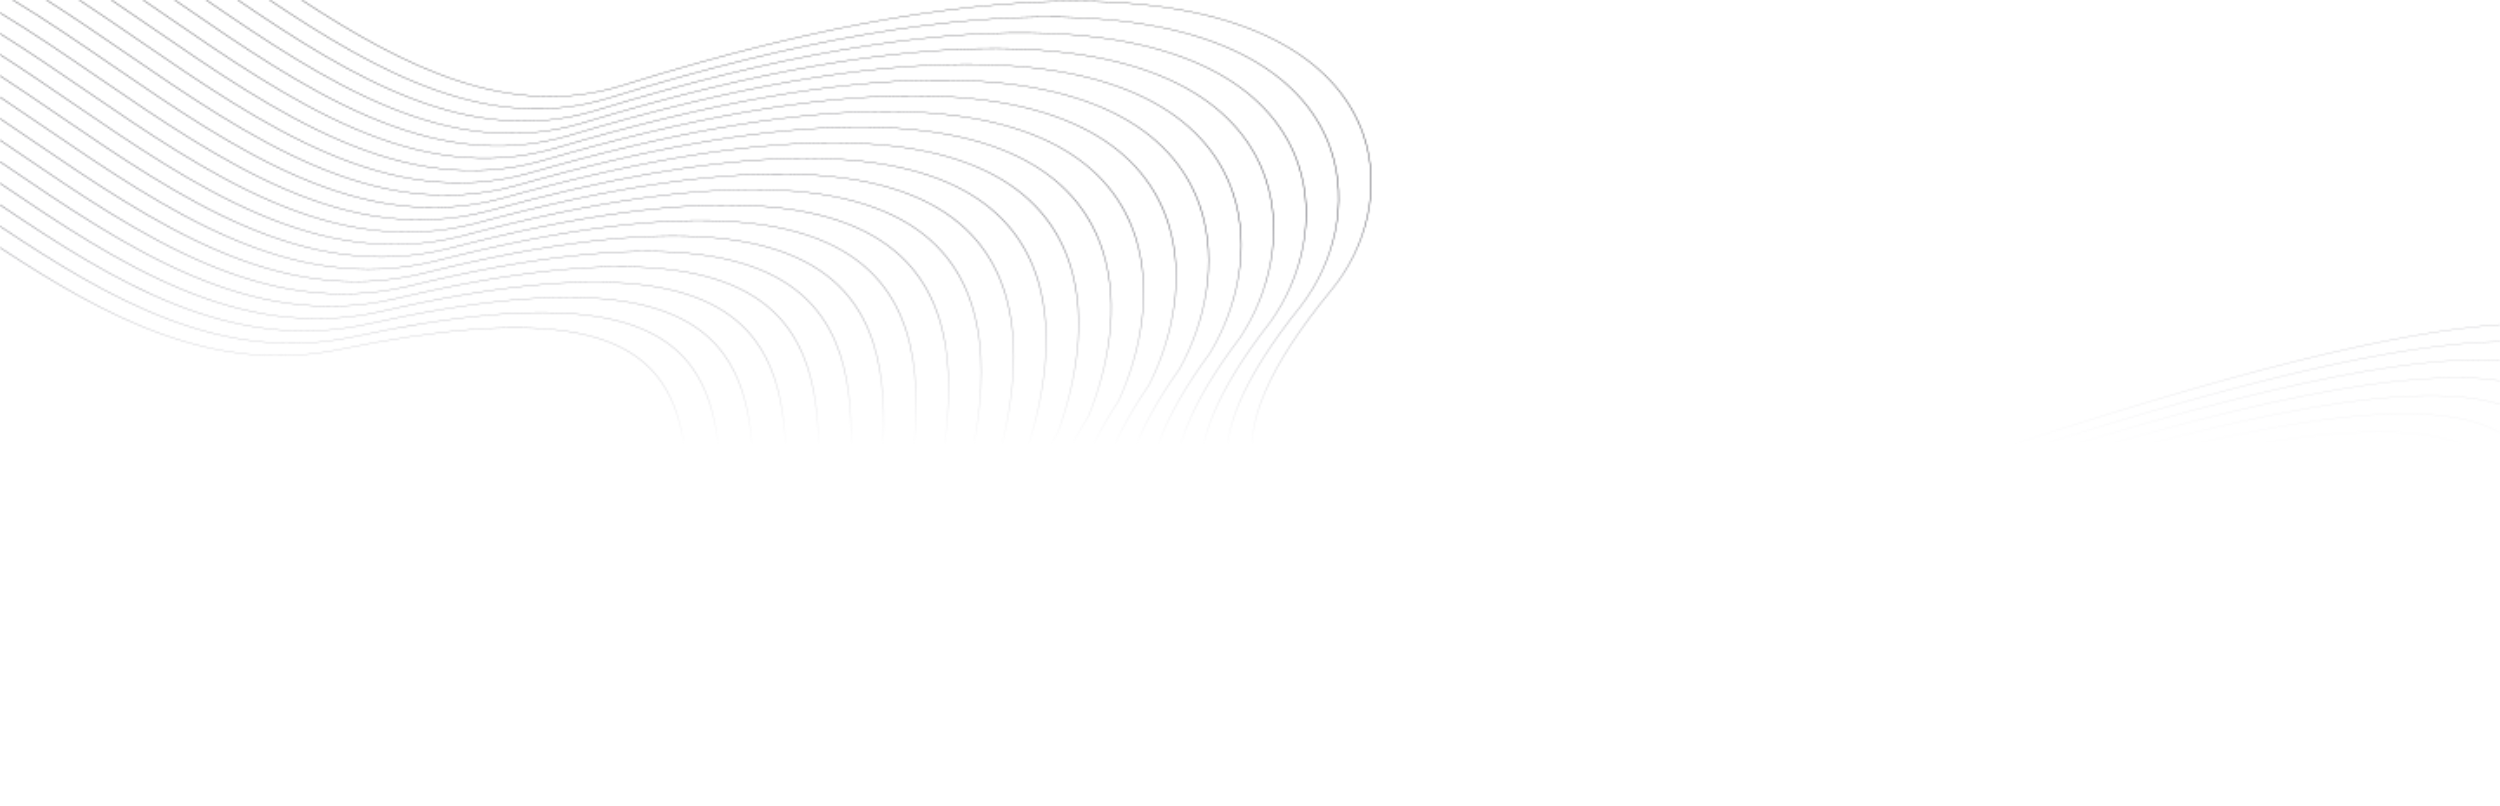 <svg width="1440" height="464" viewBox="0 0 1440 464" fill="none" xmlns="http://www.w3.org/2000/svg">
<mask id="mask0_46_186" style="mask-type:alpha" maskUnits="userSpaceOnUse" x="0" y="0" width="1440" height="464">
<g style="mix-blend-mode:soft-light">
<path d="M1440 196.886V196.673C1384.32 197.549 1289.32 218.243 1130.9 270.658C1070.55 289.606 954.01 316.466 858.307 321.37C819.26 323.372 783.687 321.717 756.828 314.376C729.995 307.043 711.857 294.028 707.641 273.304C703.076 250.863 714.82 219.389 749.504 176.31L749.507 176.308C768.653 151.406 777.328 117.035 766.721 85.98C759.904 66.016 745.118 47.421 720.022 33.587C694.925 19.753 659.524 10.682 611.477 9.77C548.19 8.57 462.956 21.529 350.426 56.413C282.47 77.314 218.041 41.908 155.574 0H155.033C217.681 42.046 282.314 77.626 350.631 56.614C463.086 21.752 548.247 8.801 611.463 10.001C659.389 10.911 694.701 19.955 719.725 33.751C744.755 47.549 759.503 66.101 766.309 86.021C776.899 117.031 768.236 151.35 749.118 176.216C714.403 219.335 702.647 250.849 707.22 273.326C711.454 294.141 729.678 307.213 756.638 314.58C783.572 321.941 819.223 323.602 858.342 321.597C954.11 316.69 1070.72 289.814 1131.11 270.855L1131.11 270.853C1289.55 218.436 1384.45 197.755 1440 196.886ZM1440 207.557V207.337C1387.29 204.457 1292 223.128 1124.18 278.183C1056.24 298.498 939.964 324.344 845.106 328.823C805.376 330.699 769.411 328.828 742.344 321.23C715.298 313.64 697.131 300.328 692.958 279.319C688.578 257.255 699.623 226.708 732.02 185.392L732.023 185.389C750.115 160.046 758.475 125.515 747.972 94.466C741.175 74.369 726.479 55.729 701.405 41.975C676.329 28.219 640.885 19.352 592.593 18.808C531.517 18.121 449.881 30.75 342.688 63.649C270.665 85.415 202.922 44.763 137.272 0H136.734C202.562 44.895 270.498 85.73 342.889 63.852V63.851C450.016 30.973 531.578 18.352 592.585 19.039C640.756 19.581 676.107 28.422 701.112 42.139C726.119 55.856 740.778 74.455 747.56 94.509C758.046 125.515 749.7 159.997 731.631 185.305C699.205 226.659 688.152 257.245 692.541 279.346C696.731 300.442 714.982 313.812 742.151 321.437C769.295 329.055 805.339 330.933 845.137 329.054C940.062 324.571 1056.41 298.711 1124.38 278.386L1124.38 278.383C1292.27 223.31 1387.45 204.659 1440 207.557ZM1440 219.417V219.184C1391.16 211.667 1296.27 227.577 1117.45 285.712C1042.13 307.35 926.128 332.211 832.111 336.299C791.676 338.057 755.307 335.971 728.008 328.132C700.731 320.301 682.498 306.719 678.293 285.478C674.002 263.798 684.318 234.139 714.532 194.478L714.535 194.474C731.562 168.682 739.614 133.988 729.226 102.94C722.461 82.718 707.871 64.04 682.85 50.371C657.822 36.701 622.364 28.042 573.865 27.864C515.003 27.646 436.921 39.92 334.946 70.887C258.851 93.478 187.879 47.307 119.085 0H118.549C187.516 47.431 258.67 93.794 335.145 71.091V71.089C437.051 40.143 515.064 27.877 573.862 28.095C622.24 28.273 657.603 36.907 682.556 50.537C707.514 64.171 722.064 82.804 728.814 102.983C739.188 133.988 731.15 168.634 714.144 194.392C683.901 234.092 673.576 263.788 677.876 285.505C682.098 306.832 700.412 320.471 727.812 328.338C755.189 336.198 791.63 338.289 832.14 336.528C926.226 332.437 1042.29 307.563 1117.65 285.913L1117.65 285.91C1296.59 227.741 1391.35 211.866 1440 219.417ZM1440 233.033V232.773C1396.29 219.362 1302.95 231.342 1110.72 293.24C1028.24 316.152 912.541 340.063 819.35 343.796C778.149 345.446 741.357 343.152 713.795 335.081C686.257 327.019 667.931 313.183 663.634 291.745C659.363 270.448 668.928 241.651 697.042 203.564L697.045 203.558C712.997 177.308 720.744 142.447 710.483 111.404C703.758 91.062 689.301 72.356 664.351 58.779C639.399 45.2 603.961 36.752 555.283 36.934C498.639 37.144 424.059 49.038 327.196 78.127C247.959 101.23 174.654 50.758 103.536 1.793L100.932 0.002H100.397L103.21 1.938C174.433 50.975 247.849 101.523 327.392 78.329H327.395C424.192 49.261 498.706 37.374 555.286 37.164C603.84 36.985 639.18 45.405 664.058 58.943C688.938 72.485 703.361 91.148 710.068 111.446C720.318 142.449 712.583 177.263 696.65 203.481C668.51 241.605 658.937 270.438 663.214 291.77C667.531 313.294 685.937 327.186 713.593 335.285C741.23 343.378 778.1 345.679 819.373 344.026C912.627 340.291 1028.4 316.367 1110.91 293.442L1110.92 293.439C1303.35 231.479 1396.53 219.556 1440 233.033ZM1440 249.477V249.143C1403.3 227.891 1313.6 233.963 1104 300.765C1014.62 324.899 899.226 347.9 806.856 351.316C764.823 352.873 727.561 350.371 699.706 342.075C671.874 333.784 653.425 319.702 648.981 298.087C644.681 277.179 653.482 249.224 679.561 212.652L679.563 212.642C694.427 185.924 701.878 150.895 691.752 119.853C685.079 99.4 670.774 80.675 645.928 67.194C621.079 53.712 585.693 45.478 536.871 46.013C482.448 46.61 411.321 58.1 319.458 85.364C239.955 108.126 166.798 57.799 95.794 8.955C91.44 5.959 87.094 2.969 82.754 0.002H82.218C86.627 3.017 91.045 6.055 95.472 9.1C166.582 58.017 239.846 108.419 319.653 85.568L319.656 85.566C411.456 58.321 482.52 46.839 536.88 46.244C585.581 45.711 620.863 53.918 645.637 67.359C670.414 80.802 684.681 99.484 691.34 119.895C701.454 150.897 694.012 185.883 679.166 212.57C653.067 249.178 644.26 277.169 648.563 298.114C653.024 319.812 671.554 333.953 699.507 342.278C727.438 350.597 764.774 353.105 806.885 351.549C899.316 348.129 1014.77 325.117 1104.18 300.975L1104.19 300.97C1314.17 234.045 1403.63 228.094 1440 249.477ZM1440 271.667V271.092C1438.87 269.679 1437.64 268.319 1436.29 267.015C1406.43 238.078 1322.38 237.327 1097.26 308.296C1001.28 333.584 886.223 355.715 794.671 358.862C751.707 360.339 713.925 357.635 685.729 349.114C659.051 341.05 640.955 327.77 635.177 307.885C634.854 306.774 634.57 305.642 634.325 304.489C629.958 283.97 637.985 256.841 662.07 221.736L662.073 221.733V221.726C675.837 194.531 683.002 159.328 673.02 128.29C666.411 107.73 652.278 88.995 627.565 75.618C602.846 62.237 567.549 54.221 518.615 55.102C466.418 56.043 398.689 67.109 311.719 92.601C231.952 115.023 158.941 64.842 88.05 16.117C80.159 10.693 72.294 5.288 64.448 0.003H63.907C71.824 5.335 79.761 10.79 87.725 16.262C158.719 65.058 231.837 115.314 311.906 92.808L311.909 92.806C398.819 67.332 466.487 56.273 518.627 55.334C567.434 54.456 602.633 62.447 627.271 75.785C651.918 89.124 666.013 107.816 672.608 128.332C682.576 159.332 675.422 194.493 661.673 221.659C637.562 256.8 629.529 283.964 633.904 304.517C638.555 326.379 657.235 340.767 685.525 349.316C713.795 357.861 751.653 360.573 794.691 359.093C886.307 355.944 1001.42 333.802 1097.44 308.502L1097.46 308.497C1322.3 237.616 1406.18 238.308 1435.92 267.13C1437.42 268.573 1438.77 270.088 1440 271.667ZM1440 397.299V394.68C1438.05 381.303 1438.69 366.727 1439.32 352.254C1440.56 323.941 1441.78 296.028 1423.61 278.219C1393.71 248.907 1311.4 247.003 1090.53 315.824C988.264 342.197 873.574 363.505 782.831 366.433C738.822 367.852 700.449 364.948 671.871 356.2C649.046 349.213 632.465 338.495 624.243 323.271C622.178 319.447 620.64 315.338 619.662 310.933C615.201 290.809 622.442 264.495 644.583 230.822L644.586 230.817V230.811C657.235 203.127 664.118 167.748 654.3 136.711C647.765 116.054 633.832 97.317 609.274 84.048C584.714 70.777 549.535 62.975 500.523 64.196C450.541 65.44 386.161 76.065 303.972 99.838C223.94 121.916 151.082 71.88 80.306 23.278C68.8 15.376 57.349 7.512 45.93 0.002H45.386C56.877 7.555 68.403 15.47 79.983 23.423C150.863 72.098 223.833 122.207 304.165 100.044H304.171C386.305 76.288 450.621 65.671 500.546 64.428C549.431 63.211 584.506 70.986 608.989 84.215C633.475 97.446 647.374 116.138 653.894 136.752C663.7 167.751 656.826 203.092 644.191 230.748C622.03 264.457 614.784 290.804 619.251 310.963C624.132 332.987 642.996 347.626 671.669 356.404C700.322 365.174 738.773 368.088 782.857 366.665C873.661 363.738 988.411 342.418 1090.72 316.033L1090.73 316.028C1311.32 247.296 1393.47 249.14 1423.25 278.334C1441.36 296.089 1440.14 323.97 1438.9 352.249C1438.23 367.669 1437.55 383.211 1440 397.299ZM1440 427.598V426.891C1428.62 408.573 1428.65 384.77 1428.68 361.246C1428.72 333.979 1428.75 307.089 1411.04 289.501C1381.09 259.772 1300.52 256.666 1083.81 323.349C975.633 350.729 861.343 371.267 771.392 374.028C726.193 375.415 687.149 372.314 658.125 363.337C629.123 354.365 610.124 339.518 604.992 317.409C600.413 297.683 606.867 272.176 627.096 239.904L627.102 239.9L627.104 239.893C638.624 211.71 645.237 176.152 635.592 145.117C629.143 124.369 615.429 105.641 591.058 92.485C566.682 79.325 531.656 71.743 482.595 73.293C434.83 74.801 373.748 84.968 296.23 107.076C215.936 128.812 143.222 78.921 72.561 30.438C57.323 19.983 42.183 9.593 27.078 0.002H26.525C41.702 9.635 56.923 20.076 72.236 30.583C143 79.138 215.821 129.102 296.418 107.283L296.421 107.281C373.884 85.191 434.905 75.031 482.618 73.524C531.549 71.979 566.469 79.535 590.765 92.65C615.063 105.768 628.743 124.454 635.177 145.155C644.811 176.154 638.207 211.676 626.695 239.834C606.446 272.138 599.989 297.678 604.577 317.438C609.729 339.626 628.804 354.529 657.92 363.537C687.017 372.539 726.142 375.648 771.415 374.259C861.418 371.495 975.765 350.949 1083.98 323.558L1084 323.553C1300.43 256.954 1380.84 260.001 1410.67 289.614C1428.33 307.149 1428.3 334.01 1428.26 361.246C1428.24 385.061 1428.21 409.16 1440 427.598ZM1440 444.557V444.091C1420.43 425.306 1419.23 397.584 1418.05 370.244C1416.93 344.054 1415.82 318.218 1398.59 300.881C1368.58 270.683 1289.76 266.312 1077.08 330.879C963.416 359.172 849.573 378.994 760.417 381.651C713.861 383.039 674.042 379.744 644.514 370.529C615 361.32 595.756 346.194 590.318 323.913C585.601 304.589 591.263 279.884 609.611 248.992L609.614 248.985L609.617 248.977C619.994 220.283 626.344 184.543 616.889 153.509C610.542 132.679 597.069 113.966 572.914 100.928C548.751 87.884 513.912 80.522 464.834 82.39C419.278 84.124 361.448 93.817 288.495 114.311C207.933 135.708 135.365 85.962 64.817 37.599C45.685 24.482 26.7 11.47 7.744 0H7.174C26.211 11.503 45.276 24.572 64.489 37.744C135.141 86.177 207.812 135.996 288.67 114.52H288.676C361.578 94.038 419.353 84.353 464.857 82.621C513.802 80.757 548.538 88.096 572.618 101.095C596.703 114.095 610.138 132.763 616.471 153.549C625.918 184.548 619.573 220.254 609.205 248.927C590.839 279.85 585.174 304.587 589.898 323.944C595.355 346.306 614.674 361.488 644.301 370.731C673.907 379.968 713.801 383.271 760.434 381.882C849.644 379.225 963.542 359.394 1077.25 331.087L1077.26 331.083C1289.66 266.602 1368.32 270.909 1398.22 300.991C1415.4 318.276 1416.51 344.088 1417.63 370.247C1418.82 397.79 1420.02 425.719 1440 444.557ZM1440 458.003V457.64C1412.81 439.352 1410.1 409.066 1407.44 379.242C1405.2 354.168 1402.99 329.421 1386.29 312.37C1356.19 281.642 1279.13 275.937 1070.34 338.407C951.68 367.51 838.338 386.68 749.971 389.296C701.852 390.721 661.146 387.238 631.03 377.78C600.934 368.327 581.408 352.898 575.627 330.429C570.76 311.514 575.63 287.607 592.124 258.074L592.13 258.065V258.059C601.346 228.842 607.445 192.914 598.192 161.884C591.957 140.975 578.755 122.29 554.84 109.372C530.918 96.451 496.295 89.305 447.226 91.482C403.873 93.407 349.24 102.611 280.742 121.548C199.918 142.6 127.5 93 57.067 44.758C37.944 31.659 18.965 18.662 0 7.2V7.542C18.855 18.953 37.725 31.878 56.742 44.903C127.278 93.215 199.8 142.888 280.923 121.755H280.929C349.375 102.832 403.957 93.633 447.257 91.713C496.188 89.541 530.708 96.663 554.546 109.538C578.389 122.417 591.557 141.06 597.777 161.922C607.019 192.919 600.925 228.817 591.715 258.014C575.207 287.577 570.334 311.514 575.21 330.46C581.01 353.008 600.608 368.49 630.82 377.979C661.011 387.463 701.794 390.954 749.988 389.526C838.41 386.907 951.809 367.728 1070.52 338.614L1070.53 338.609C1279.03 276.227 1355.93 281.869 1385.91 312.478C1402.57 329.483 1404.78 354.203 1407.01 379.25C1409.7 409.235 1412.42 439.683 1440 458.003ZM1430.36 464H1430.9C1404.77 445.854 1400.77 416.835 1396.83 388.247C1393.54 364.333 1390.29 340.722 1374.16 323.999C1343.96 292.669 1268.67 285.542 1063.62 345.933C940.503 375.731 827.725 394.313 740.138 396.965C690.214 398.477 648.48 394.812 617.693 385.098C586.926 375.39 567.085 359.634 560.925 336.957C555.897 318.456 559.972 295.347 574.637 267.159L574.64 267.151L574.642 267.144C586.378 223.714 593.469 166.728 556.38 131.791C519.269 96.833 437.984 83.951 273.006 128.785C191.914 149.498 119.646 100.043 49.323 51.92C32.806 40.617 16.396 29.39 0.003 19.157V19.505C16.286 29.681 32.59 40.837 49 52.065C119.425 100.258 191.796 149.783 273.182 128.995L273.188 128.993C437.903 84.229 519.021 97.053 556.02 131.909C593.043 166.783 585.958 223.712 574.231 267.103C559.551 295.32 555.476 318.459 560.51 336.991C566.691 359.744 586.603 375.554 617.485 385.298C648.344 395.035 690.156 398.709 740.161 397.196C827.8 394.542 940.632 375.953 1063.8 346.143L1063.81 346.139C1268.57 285.83 1343.7 292.895 1373.79 324.107C1389.88 340.787 1393.13 364.374 1396.41 388.263C1400.35 416.813 1404.34 445.792 1430.36 464ZM1413.61 464H1414.1C1395.47 446.215 1390.82 421.577 1386.24 397.255C1381.96 374.558 1377.74 352.138 1362.25 335.794C1331.9 303.777 1258.4 295.118 1056.89 353.463C929.942 383.82 817.82 401.885 731.017 404.651C678.99 406.309 636.07 402.471 604.514 392.489C572.975 382.514 552.786 366.396 546.202 343.491C541.007 325.412 544.284 303.103 557.146 276.246L557.149 276.241L557.152 276.23C567.065 232.357 574.435 175.895 539.161 141.101C503.864 106.284 425.928 93.159 265.262 136.025C183.905 156.397 111.784 107.087 41.573 59.083C27.662 49.568 13.824 40.107 0.003 31.248V31.602C13.717 40.399 27.446 49.788 41.253 59.227C111.562 107.299 183.787 156.679 265.438 136.234L265.443 136.232C425.842 93.435 503.61 106.5 538.801 141.211C574.012 175.944 566.65 232.351 556.743 276.187C543.867 303.072 540.589 325.413 545.793 343.523C552.397 366.503 572.658 382.673 604.306 392.685C635.937 402.69 678.939 406.538 731.043 404.878C817.895 402.111 930.071 384.04 1057.06 353.671L1057.08 353.668C1258.3 295.406 1331.64 304 1361.88 335.901C1377.33 352.203 1381.55 374.602 1385.82 397.279C1390.4 421.572 1395.04 446.183 1413.61 464ZM1398.74 464H1399.2C1385.62 447.47 1380.61 426.754 1375.66 406.269C1370.49 384.855 1365.38 363.691 1350.59 347.798C1320.06 314.984 1248.39 304.656 1050.16 360.991C920.095 391.756 808.746 409.375 722.737 412.34C668.257 414.217 623.951 410.217 591.511 399.954C559.09 389.697 538.513 373.178 531.466 350.018C526.097 332.368 528.58 310.861 539.662 285.327L539.665 285.319L539.668 285.313C547.755 240.997 555.404 185.062 521.947 150.408C488.464 115.728 413.875 102.364 257.52 143.263C175.899 163.29 103.927 114.127 33.831 66.244C22.516 58.514 11.252 50.819 0.003 43.455V43.812C11.146 51.113 22.303 58.735 33.506 66.389C103.703 114.34 175.775 163.574 257.69 143.474L257.696 143.472C413.777 102.643 488.202 115.947 521.576 150.516C554.975 185.111 547.334 241.001 539.25 285.283C528.159 310.844 525.674 332.378 531.054 350.056C538.121 373.29 558.771 389.862 591.303 400.154C623.818 410.441 668.202 414.453 722.763 412.57C808.82 409.603 920.222 391.978 1050.33 361.201L1050.35 361.198C1248.28 304.945 1319.8 315.207 1350.22 347.903C1364.98 363.763 1370.09 384.905 1375.25 406.299C1380.19 426.762 1385.2 447.456 1398.74 464ZM1384.84 464H1385.29C1375.23 449.315 1370.14 432.222 1365.1 415.288C1359.14 395.244 1353.25 375.425 1339.25 360.067C1308.49 326.323 1238.69 314.146 1043.43 368.518C911.054 399.521 800.627 416.765 715.437 420.022C658.07 422.216 612.157 418.066 578.697 407.505C545.261 396.949 524.26 379.984 516.7 356.537C511.153 339.33 512.843 318.63 522.172 294.41L522.175 294.405V294.396L522.261 293.772C528.361 250.206 535.849 196.727 506.945 162.245C476.443 125.857 405.48 110.628 249.773 150.497C167.884 170.182 96.062 121.163 26.078 73.401C17.361 67.452 8.675 61.523 0 55.748V56.108C8.568 61.814 17.148 67.671 25.756 73.546C95.838 121.376 167.763 170.465 249.943 150.709L249.949 150.707C405.368 110.911 476.167 126.072 506.568 162.341C535.425 196.768 527.943 250.214 521.849 293.753L521.763 294.365C512.426 318.611 510.735 339.338 516.291 356.575C523.871 380.094 544.941 397.113 578.49 407.703C612.022 418.288 658.015 422.447 715.463 420.25C800.702 416.991 911.178 399.739 1043.6 368.726L1043.61 368.723C1238.57 314.434 1308.22 326.541 1338.87 360.168C1352.85 375.495 1358.74 395.298 1364.69 415.323C1369.73 432.241 1374.81 449.313 1384.84 464ZM1371.35 464H1371.79C1364.28 451.576 1359.4 437.893 1354.57 424.315C1347.96 405.754 1341.42 387.388 1328.31 372.683C1297.25 337.837 1229.39 323.577 1036.7 376.047C902.944 407.09 793.646 424.03 709.317 427.679C648.54 430.308 600.741 426.032 566.112 415.156C531.5 404.285 510.038 386.813 501.917 363.047C496.191 346.291 497.093 326.406 504.69 303.497L504.693 303.489V303.481C505.013 300.246 505.35 296.961 505.69 293.637C510.041 251.243 515.038 202.578 488.865 170.626C459.731 135.059 392.042 120.204 242.032 157.739C159.88 177.08 88.206 128.207 18.337 80.565C12.214 76.389 6.103 72.224 0.003 68.114V68.478C5.996 72.516 11.998 76.609 18.012 80.71C87.978 128.419 159.753 177.362 242.199 157.949H242.202C391.918 120.487 459.445 135.276 488.479 170.721C514.609 202.622 509.615 251.256 505.266 293.622C504.926 296.943 504.587 300.227 504.27 303.461C496.667 326.395 495.762 346.306 501.499 363.088C509.644 386.925 531.175 404.449 565.899 415.355C600.603 426.256 648.483 430.542 709.343 427.91C793.718 424.259 903.062 407.313 1036.87 376.259L1036.88 376.256C1229.27 323.868 1296.97 338.058 1327.93 372.787C1341.01 387.464 1347.55 405.816 1354.15 424.361C1358.99 437.918 1363.86 451.582 1371.35 464ZM1357.87 464H1358.3C1352.74 454.138 1348.38 443.712 1344.05 433.35C1336.98 416.421 1329.98 399.659 1317.89 385.768C1286.44 349.595 1220.65 332.924 1029.98 383.575C843.755 426.433 708.058 441.979 618.361 434.502C587.294 431.912 561.749 426.56 541.537 418.625C521.334 410.691 506.456 400.175 496.718 387.252C481.967 367.677 479.012 342.578 487.2 312.577V312.572V312.564C487.54 306.653 487.98 300.56 488.427 294.383C491.388 253.428 494.616 208.769 470.824 178.988C443.073 144.247 378.624 129.754 234.288 164.974C151.868 183.975 80.343 135.247 10.587 87.724C7.053 85.318 3.525 82.913 0 80.522V80.888C3.416 83.208 6.837 85.537 10.264 87.87C80.119 135.46 151.744 184.256 234.455 165.187H234.457C378.5 130.039 442.79 144.465 470.444 179.083C494.196 208.817 490.97 253.447 488.009 294.376C487.566 300.528 487.125 306.595 486.785 312.55C478.589 342.59 481.555 367.728 496.332 387.343C506.099 400.305 521.023 410.857 541.292 418.814C561.559 426.77 587.162 432.136 618.294 434.731C708.067 442.213 843.841 426.664 1030.14 383.787L1030.15 383.784C1220.51 333.213 1286.16 349.813 1317.51 385.868C1329.57 399.736 1336.57 416.486 1343.64 433.403C1347.97 443.745 1352.32 454.15 1357.87 464ZM1344.08 464H1344.52C1340.58 456.913 1337.07 449.638 1333.57 442.394C1326.28 427.311 1319.06 412.362 1308.19 399.514C1276.2 361.704 1212.68 342.145 1023.25 391.102C838.3 433.344 705.567 448.758 616.25 443.082C581.102 440.848 552.682 435.349 530.455 426.933C508.233 418.52 492.197 407.189 481.806 393.294C467.409 374.036 463.855 349.848 469.718 321.661L469.721 321.656V321.65C469.865 313.245 470.277 304.565 470.692 295.794C472.558 256.418 474.511 215.204 452.85 187.339C426.495 153.431 365.252 139.284 226.555 172.214C143.861 190.869 72.487 142.286 2.84 94.883L0.003 92.951V93.317L2.517 95.029C72.259 142.498 143.735 191.148 226.71 172.424H226.713C365.117 139.562 426.202 153.643 452.459 187.426C474.082 215.248 472.132 256.434 470.268 295.786C469.854 304.544 469.442 313.212 469.298 321.639C463.426 349.862 466.991 374.085 481.414 393.38C491.834 407.318 507.922 418.682 530.213 427.122C552.495 435.559 580.978 441.072 616.195 443.309C705.578 448.99 838.387 433.571 1023.41 391.315L1023.41 391.312C1212.54 342.433 1275.92 361.919 1307.81 399.611C1318.66 412.438 1325.88 427.38 1333.16 442.453C1336.65 449.676 1340.15 456.93 1344.08 464ZM1329.7 464H1330.14C1327.74 459.834 1325.42 455.637 1323.11 451.448C1315.98 438.531 1308.91 425.714 1299.53 414.27C1266.78 374.365 1205.9 351.162 1016.51 398.631C791.561 449.642 646.573 461.244 559.779 445.796C473.051 430.362 444.447 387.891 452.228 330.74V330.734V330.729C451.989 319.973 452.292 308.861 452.591 297.71C453.611 259.985 454.642 221.809 434.919 195.664C409.976 162.595 351.901 148.779 218.81 179.445C137.805 197.335 67.982 151.57 0.003 105.38V105.746C67.977 151.924 137.808 197.581 218.966 179.661H218.969C351.768 149.06 409.688 162.812 434.536 195.754C454.224 221.855 453.196 260.008 452.176 297.707C451.874 308.864 451.574 319.982 451.814 330.728C444.02 387.986 472.702 430.54 559.652 446.014C646.539 461.478 791.627 449.876 1016.68 398.84L1016.69 398.838C1205.75 351.452 1266.5 374.575 1299.15 414.362C1308.53 425.797 1315.6 438.604 1322.72 451.514C1325.01 455.681 1327.31 459.856 1329.7 464ZM1314.43 464H1314.87C1314.14 462.838 1313.42 461.677 1312.69 460.517C1306.33 450.324 1300.01 440.194 1292.54 430.769C1258.65 388.019 1201.21 359.807 1009.79 406.158C775.608 458.913 630.31 469.346 544.322 453.073C458.397 436.812 431.714 393.859 434.738 339.822V339.815C433.949 326.823 434.09 313.391 434.231 300.041C434.614 264.008 434.989 228.554 417.055 203.983C393.537 171.757 338.589 158.254 211.063 186.686C132.894 203.569 65.436 161.984 0.003 117.785V118.151C65.431 162.331 132.903 203.816 211.219 186.899H211.222C338.451 158.533 393.243 171.971 416.672 204.069C434.574 228.597 434.197 264.027 433.816 300.038C433.675 313.395 433.531 326.832 434.32 339.818C431.294 393.953 458.046 436.989 544.186 453.29C630.267 469.582 775.663 459.15 1009.95 406.369H1009.96C1201.04 360.1 1258.36 388.228 1292.16 430.863C1299.62 440.281 1305.94 450.406 1312.3 460.593C1313.01 461.728 1313.72 462.864 1314.43 464ZM764.765 464H766.49C831.158 455.174 907.135 441.319 996.49 421.427C1189.73 378.409 1240.9 416.746 1279.84 464H1280.3C1241.27 416.598 1190.08 378.082 996.334 421.214C906.242 441.269 829.761 455.185 764.765 464ZM705.106 464H707.687C785.038 456.96 882.01 441.037 1003.22 413.899H1003.22C1218.67 363.734 1260.73 411.342 1297.94 464H1298.38C1261.08 411.196 1219.02 363.402 1003.06 413.686C880.552 441.115 782.829 457.081 705.106 464ZM549.221 464H550.989C543.202 462.966 535.829 461.748 528.868 460.351C443.75 443.263 418.984 399.826 417.254 348.904V348.899C415.759 333.743 415.724 318.086 415.69 302.7C415.612 268.376 415.537 235.401 399.271 212.284C377.187 180.905 325.333 167.695 203.328 193.921C128.004 209.829 62.908 172.201 0.003 130.144V130.507C62.905 172.542 128.019 210.075 203.474 194.139C325.183 167.977 376.885 181.118 398.879 212.37C415.12 235.447 415.192 268.4 415.272 302.703C415.307 318.089 415.341 333.746 416.836 348.909C418.573 399.923 443.398 443.44 528.729 460.568C535.201 461.866 542.032 463.012 549.221 464ZM497.551 464H498.501C459.86 453.43 436.025 436.647 421.303 416.445C397.932 384.379 397.454 343.703 397.004 305.637C396.621 273.029 396.258 242.334 381.553 220.574C360.921 190.04 312.114 177.107 195.583 201.16C123.14 216.114 60.402 182.223 0.003 142.431V142.791C60.399 182.554 123.157 216.358 195.727 201.376C311.958 177.384 360.616 190.252 381.161 220.654C395.841 242.375 396.201 273.051 396.584 305.637C397.033 343.725 397.511 384.423 420.911 416.531C435.579 436.655 459.267 453.39 497.551 464ZM173.546 0.002C232.943 38.905 294.16 69.476 358.381 49.377C476.279 12.478 565.081 -0.773 630.497 0.98C678.149 2.26 713.386 11.505 738.41 25.373C763.438 39.244 778.255 57.742 785.072 77.522C795.757 108.534 786.774 142.694 766.617 167.127C729.465 212.163 717.052 244.659 721.945 267.51C726.326 287.962 744.559 300.695 771.32 307.781C798.055 314.86 833.3 316.295 871.743 314.163C968.361 308.801 1085.22 280.881 1137.85 263.327C1288.03 213.237 1382.17 191.07 1440 187.109V186.896C1382.05 190.86 1287.82 213.037 1137.63 263.13C1085.04 280.673 968.251 308.575 871.699 313.932C833.329 316.062 798.159 314.631 771.502 307.572C744.867 300.522 726.723 287.846 722.36 267.485C717.476 244.672 729.877 212.219 766.994 167.224C787.183 142.753 796.18 108.538 785.478 77.481C778.647 57.658 763.792 39.117 738.704 25.211C713.611 11.304 678.285 2.034 630.517 0.751C565.032 -1.006 476.15 12.254 358.176 49.176C294.312 69.164 233.308 38.759 174.096 0.002H173.546Z" fill="white"/>
</g>
</mask>
<g mask="url(#mask0_46_186)">
<rect width="1440" height="256.61" transform="matrix(1 0 0 -1 0 256.61)" fill="url(#paint0_linear_46_186)"/>
</g>
<defs>
<linearGradient id="paint0_linear_46_186" x1="720" y1="0" x2="720" y2="256.61" gradientUnits="userSpaceOnUse">
<stop stop-color="#5F5F6F" stop-opacity="0"/>
<stop offset="0.519" stop-color="#3F3F49"/>
<stop offset="1" stop-color="#222226"/>
</linearGradient>
</defs>
</svg>
